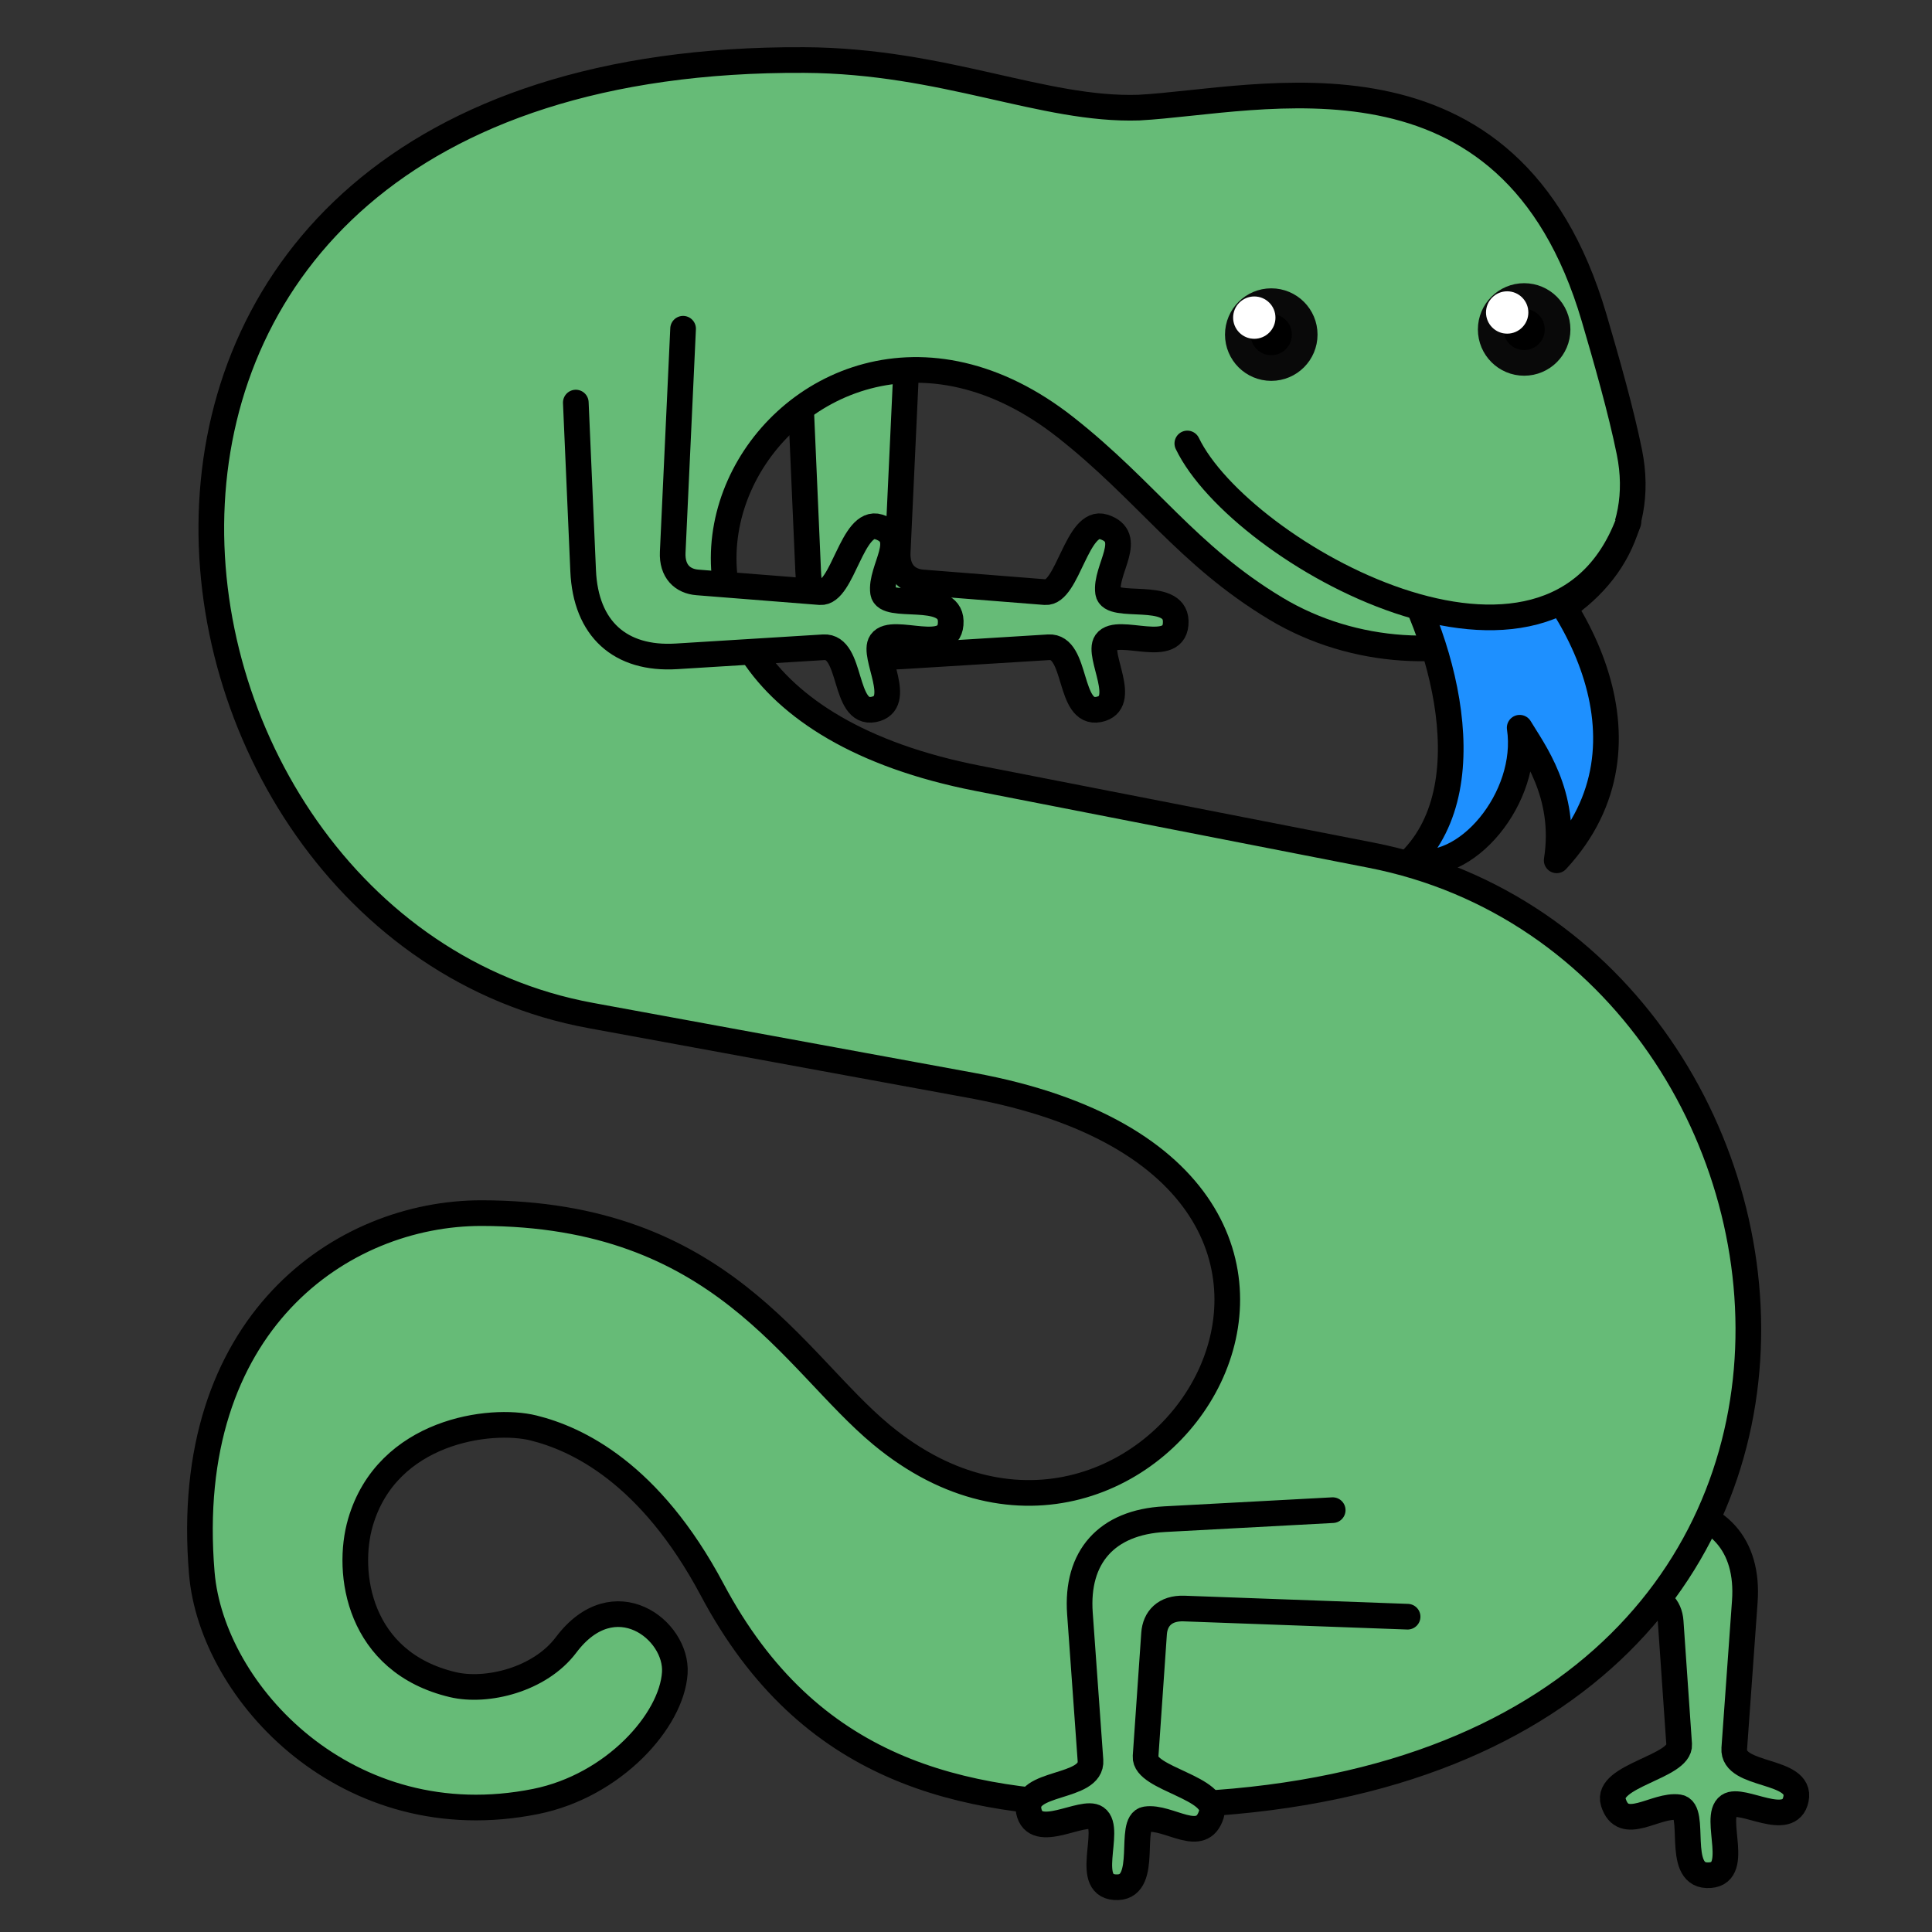 <?xml version="1.0" encoding="UTF-8" standalone="no"?>
	<svg xmlns:xlink="http://www.w3.org/1999/xlink"
	width="128px" height="128px" viewBox="0 0 128 128" xmlns="http://www.w3.org/2000/svg" version="1.1"
	>
  <rect x="0" y="0" width="128" height="128" fill="#333333" stroke="none"/>
  <g>
    <g transform="scale(.85)translate(-790,-70)"
	   >
      <g
         transform="translate(165.039,-1.604)"
         style="fill:#6b7;stroke:#000000;stroke-width:2;stroke-linecap:round;stroke-linejoin:round;stroke-miterlimit:4;stroke-opacity:1">
        <path
           d="m 687.379,102.982 0.572,13.112 c 0.197,4.523 2.884,6.94 7.279,6.668 l 11.466,-0.708 c 2.269,-0.14 1.499,5.322 3.902,4.848 2.398,-0.473 -0.15,-4.217 0.573,-5.246 0.899,-1.281 5.508,1.191 5.431,-1.644 -0.066,-2.444 -5.073,-0.803 -5.274,-2.237 -0.254,-1.806 2.103,-4.324 -0.341,-5.103 -2.076,-0.662 -2.799,5.225 -4.555,5.086 l -9.576,-0.758 c -1.15,-0.091 -1.994,-0.857 -1.924,-2.357 l 0.809,-17.416"
            />
        <path
           d="m 741.257,188.376 13.106,0.703 c 4.521,0.242 6.911,2.953 6.596,7.345 l -0.822,11.459 c -0.163,2.267 5.306,1.551 4.809,3.95 -0.497,2.393 -4.215,-0.192 -5.251,0.52 -1.29,0.887 1.136,5.519 -1.698,5.414 -2.443,-0.091 -0.752,-5.08 -2.184,-5.296 -1.804,-0.272 -4.345,2.06 -5.1,-0.392 -0.641,-2.082 5.252,-2.747 5.13,-4.504 l -0.663,-9.583 c -0.08,-1.151 -0.837,-2.002 -2.338,-1.948 l -17.423,0.636"
           />
        <path
           d="m 713.738,79.991 c 9.376,-0.501 28.909,-5.953 35.473,16.378 0.928,3.158 2.102,7.255 2.753,10.482 2.632,13.058 -15.259,19.598 -27.574,12.18 -6.933,-4.176 -10.028,-9.126 -16.388,-14.131 -21.794,-17.152 -43.691,20.164 -6.822,27.37 l 30.633,5.988 c 38.747,7.574 45.782,74.813 -19.304,74.081 -12.714,-0.143 -24.481,-2.627 -32.035,-16.824 -4.86,-9.134 -10.56,-11.777 -13.937,-12.611 -3.335,-0.823 -11.391,0.201 -13.481,7.361 -1.148,3.934 -0.16,10.904 7.198,12.647 2.647,0.627 6.785,-0.377 8.831,-3.098 3.746,-4.983 8.689,-1.175 8.473,2.184 -0.24,3.734 -4.772,8.798 -10.842,10.02 -14.645,2.947 -25.241,-8.462 -26.026,-17.795 -1.639,-19.495 10.931,-28.074 21.805,-28.063 18.685,0.019 24.244,11.527 31.168,17.27 20.96,17.387 44.837,-20.282 7.042,-27.22 l -29.709,-5.454 c -37.496,-6.883 -46.763,-74.819 16.668,-74.472 10.91,0.06 18.598,3.953 26.074,3.708 z"
		   />
        <path
           d="m 669.842,102.982 0.572,13.112 c 0.197,4.523 2.884,6.94 7.279,6.668 l 11.466,-0.708 c 2.269,-0.14 1.499,5.322 3.902,4.848 2.398,-0.473 -0.15,-4.217 0.573,-5.246 0.899,-1.281 5.508,1.191 5.431,-1.644 -0.066,-2.444 -5.073,-0.803 -5.274,-2.237 -0.254,-1.806 2.103,-4.324 -0.341,-5.103 -2.076,-0.662 -2.799,5.225 -4.555,5.086 l -9.576,-0.758 c -1.15,-0.091 -1.994,-0.857 -1.924,-2.357 l 0.809,-17.416"
           />
        <path
           d="m 728.837,189.312 -13.106,0.703 c -4.521,0.242 -6.911,2.953 -6.596,7.345 l 0.822,11.459 c 0.163,2.267 -5.306,1.551 -4.809,3.95 0.497,2.393 4.215,-0.192 5.251,0.52 1.29,0.887 -1.136,5.519 1.698,5.414 2.443,-0.091 0.752,-5.08 2.184,-5.296 1.804,-0.272 4.345,2.06 5.1,-0.392 0.641,-2.082 -5.252,-2.747 -5.13,-4.504 l 0.663,-9.583 c 0.08,-1.151 0.837,-2.002 2.338,-1.948 l 17.423,0.636"
           />
        <path
           style="fill:#1e90ff;"
           d="m 740.821,112.116 c 6.663,5.181 13.973,17.373 5.475,26.546 0.818,-5.169 -1.87,-8.627 -2.884,-10.335 0.812,5.417 -4.239,11.514 -8.515,10.371 6.154,-6.118 2.057,-18.832 -2.06,-24.778"
           />
        <path
           d="m 751.884,112.317 c -6.014,15.985 -30.264,2.399 -34.378,-6.147"
           />
      </g>
      <g
         transform="translate(-8.419,2.138)">
        <circle
           style="fill:#000000;stroke:#090909;stroke-width:2"
           cx="897.507"
           cy="93.942"
           r="2.606"/>
        <circle
           r="1.65"
           cy="92.619"
           cx="896.184"
           style="fill:#ffffff;stroke:none"
		   />
      </g>
      <g
         transform="translate(11.292,1.737)">
        <circle
           style="fill:#000000;stroke:#090909;stroke-width:2"
           r="2.606"
           cy="93.942"
           cx="897.507"
		   />
        <circle
           style="fill:#ffffff;stroke:none"
           cx="896.184"
           cy="92.619"
           r="1.65" />
      </g>
    </g>
  </g>
</svg>
